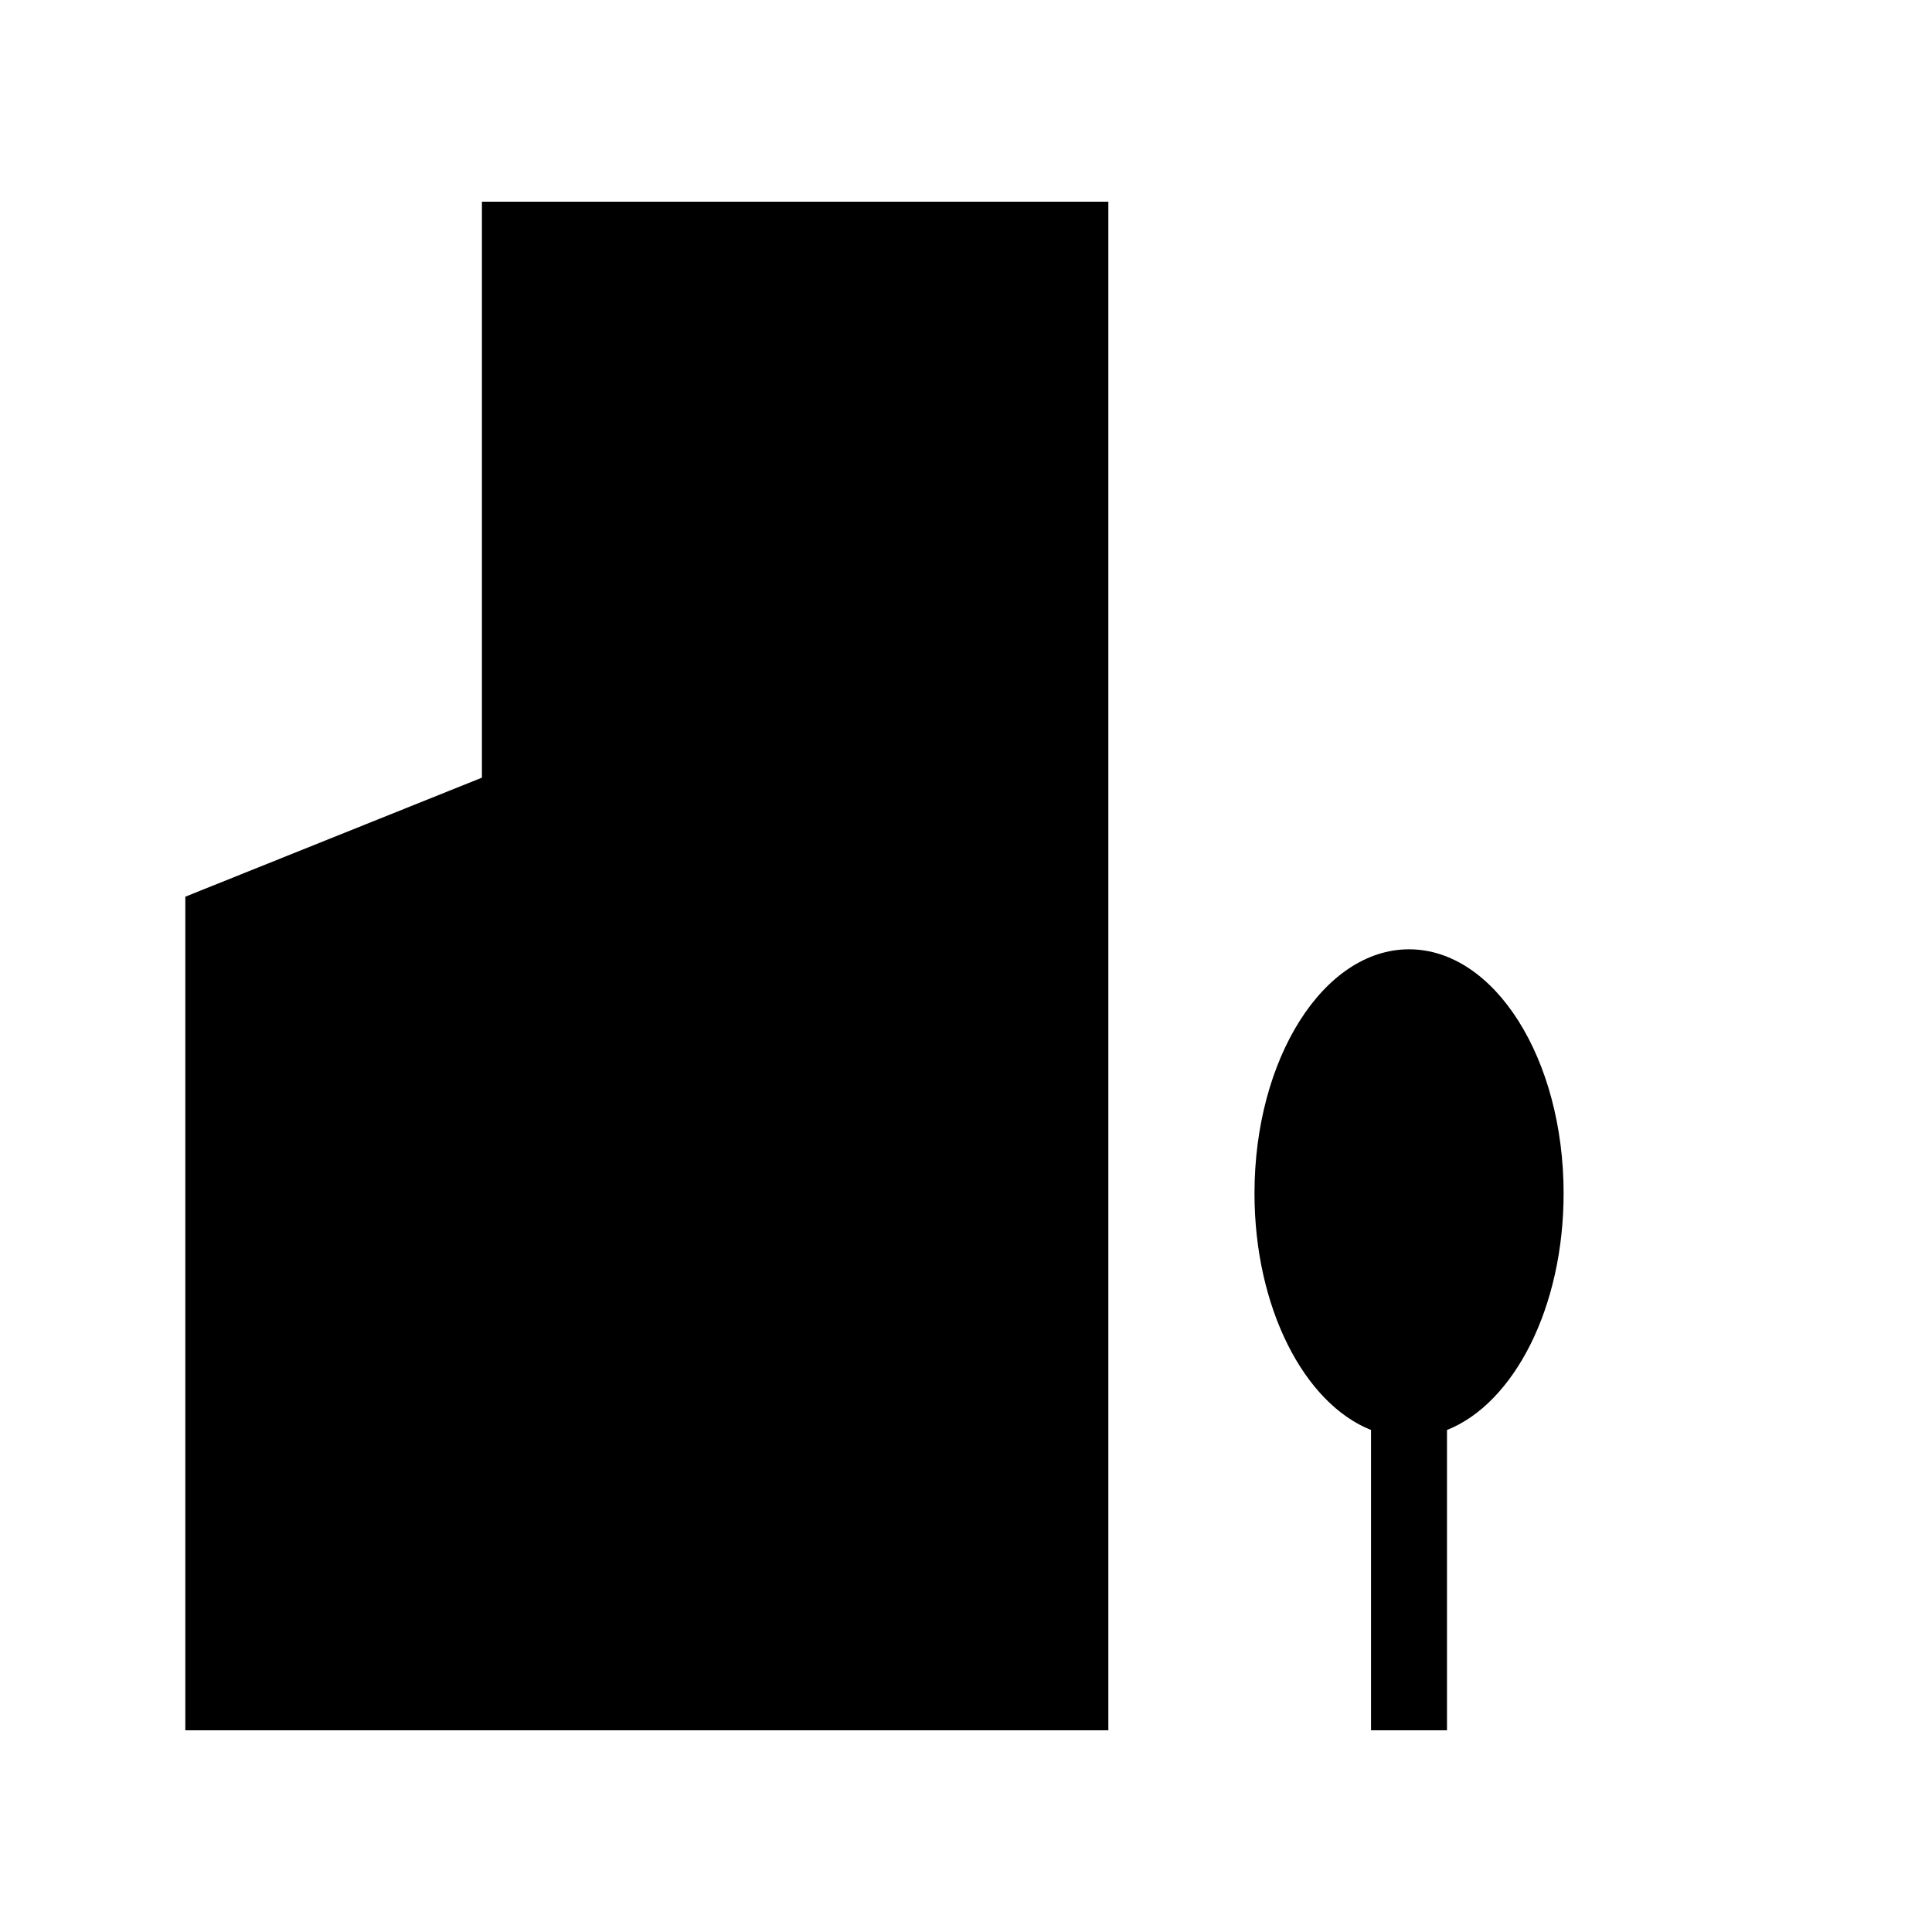 <svg xmlns="http://www.w3.org/2000/svg" xmlns:xlink="http://www.w3.org/1999/xlink" width="1em" height="1em" viewBox="0 0 25 24"><path fill="currentColor" d="M14.342 2.11H6.236v7.453l-3.838 1.54V21.89h11.944zm5.891 12.832c0 1.477-.642 2.717-1.509 3.062v3.886h-.983v-3.886c-.867-.345-1.508-1.585-1.508-3.062 0-1.744.895-3.158 2-3.158s2 1.414 2 3.158"/></svg>